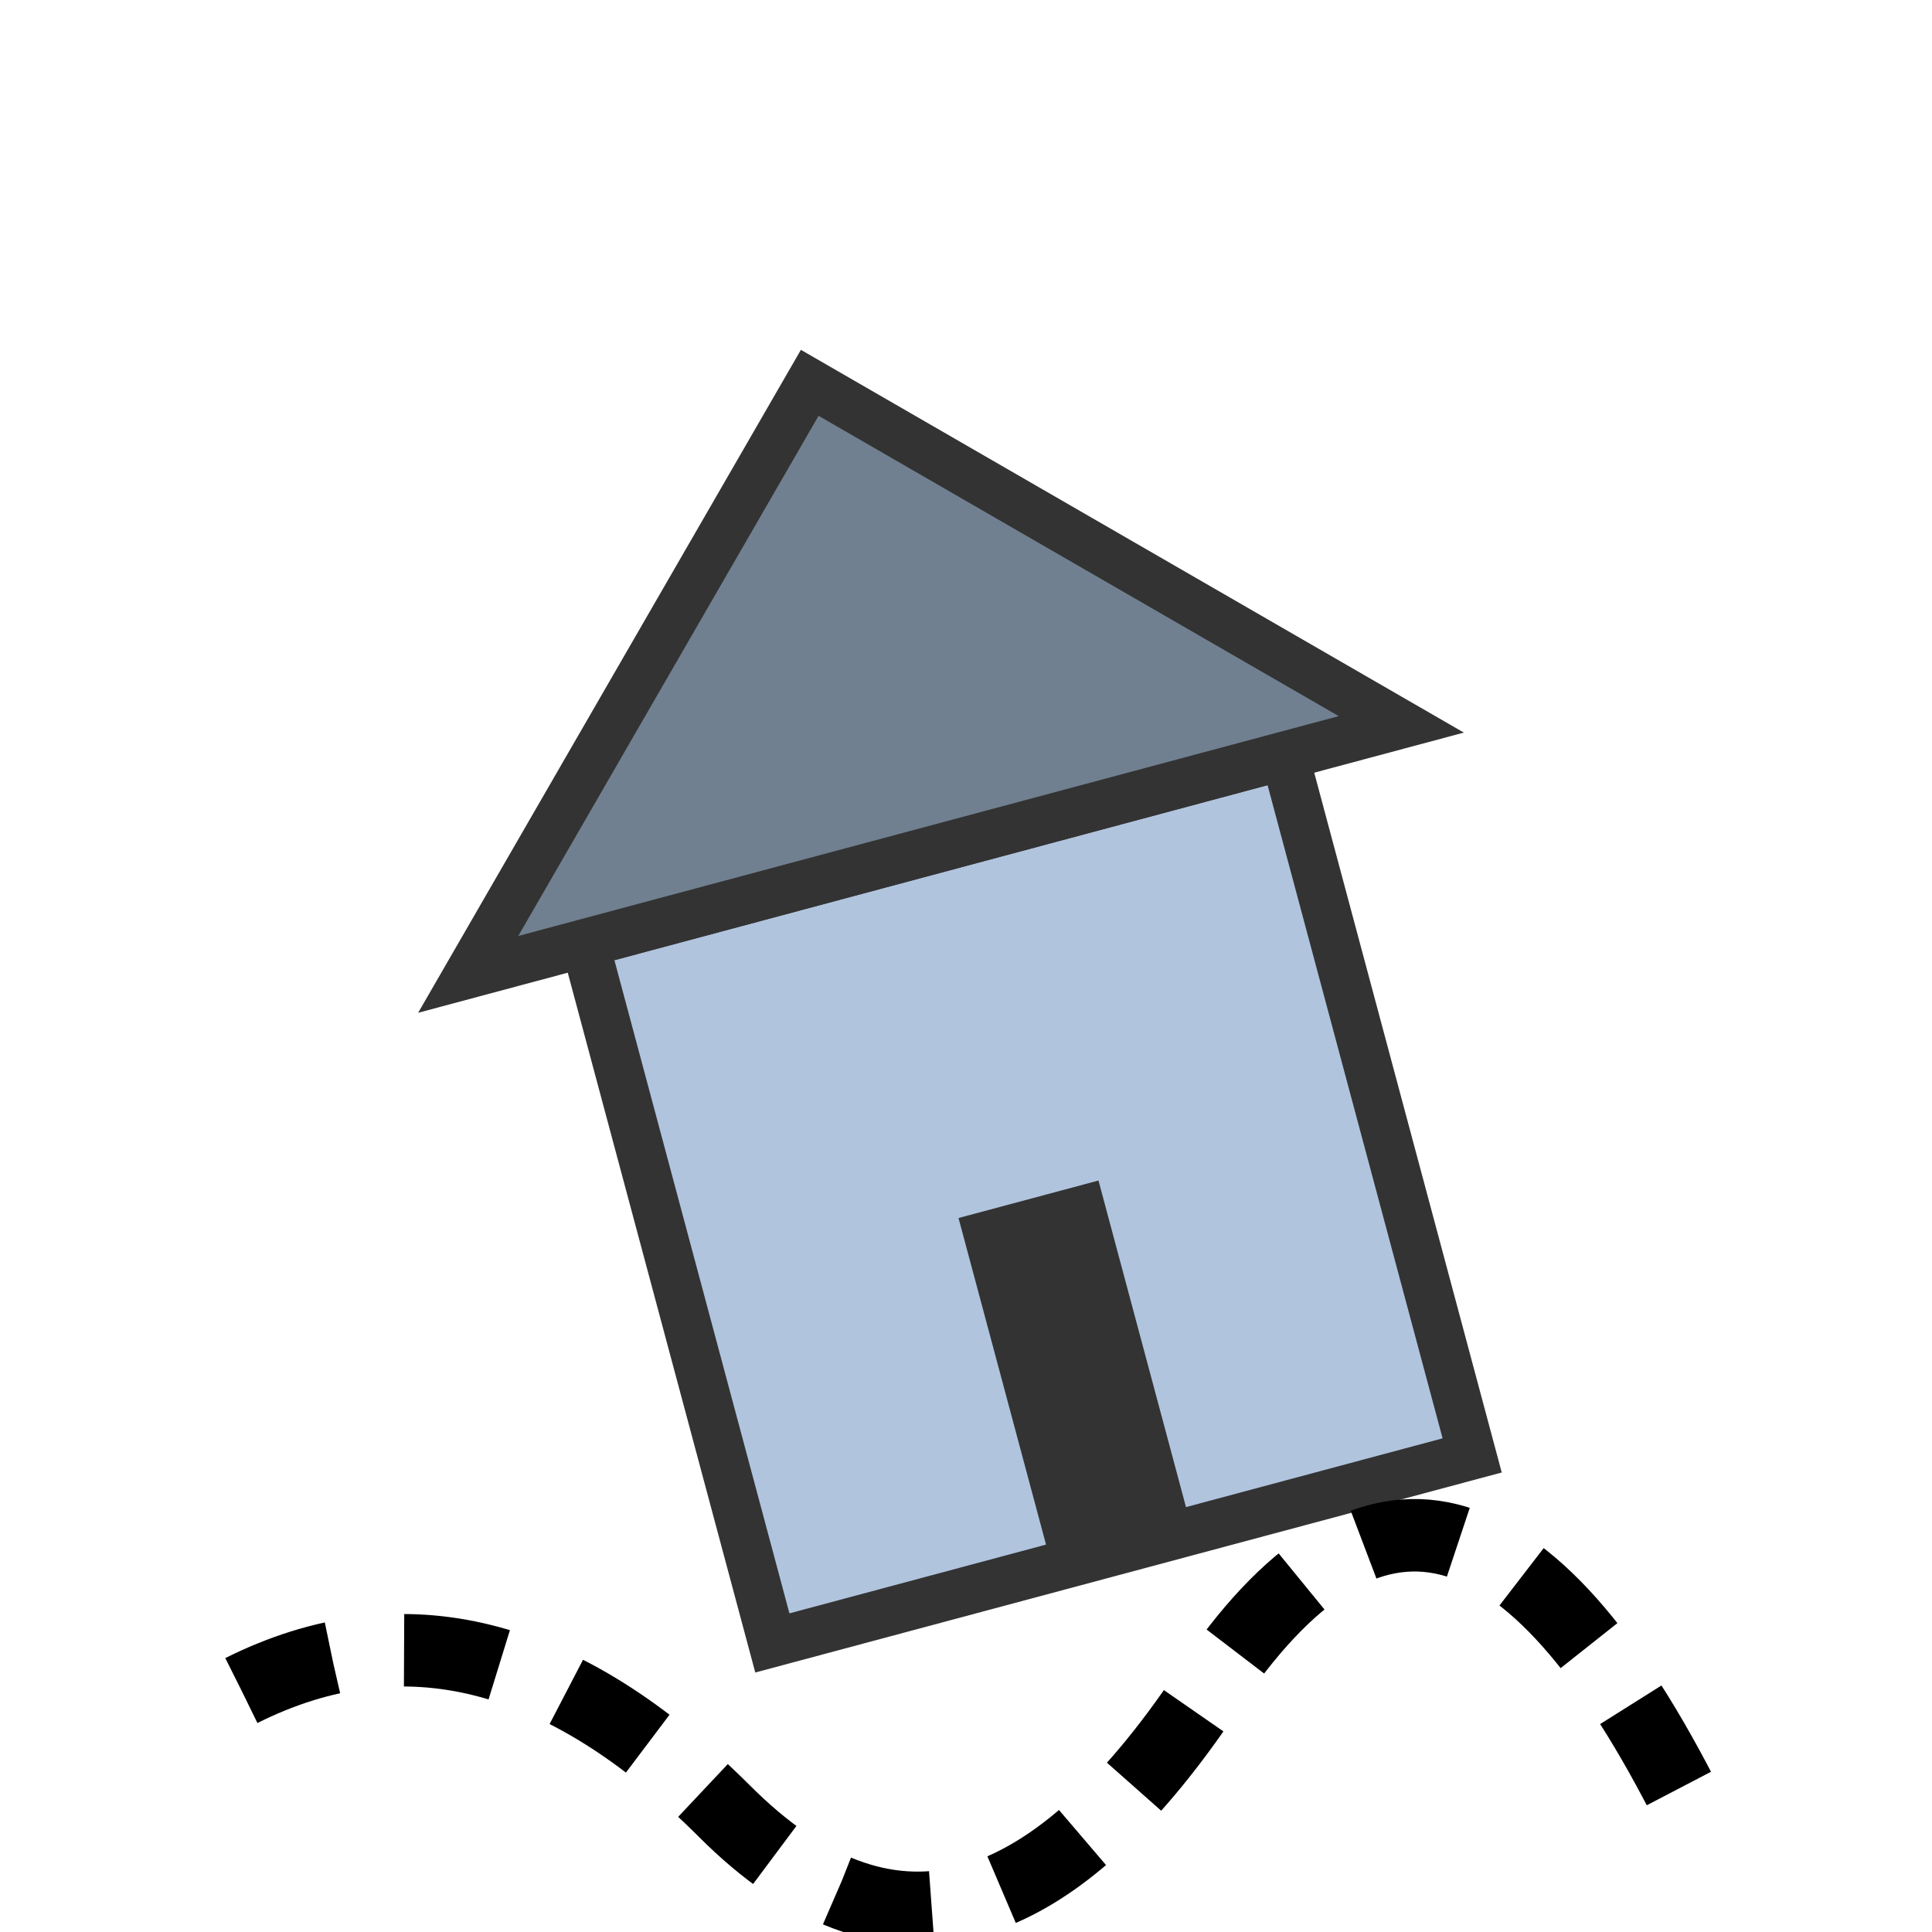 <svg width="80" height="80" viewBox="0 0 80 80" xmlns="http://www.w3.org/2000/svg">
  <g transform="rotate(-15 40 40)">
    <!-- House Base -->
    <rect x="25" y="35" width="30" height="30" fill="#b0c4de" stroke="#333" stroke-width="2"/>
    <!-- Roof -->
    <polygon points="20,35 40,15 60,35" fill="#708090" stroke="#333" stroke-width="2"/>
    <!-- Door -->
    <rect x="37" y="50" width="6" height="15" fill="#333"/>
  </g>
  <!-- Ground Crack -->
  <path d="M10 70 Q20 65, 30 75 Q40 85, 50 70 Q60 55, 70 75" stroke="#000" stroke-width="3" fill="none" stroke-dasharray="4,3"/>
</svg>
